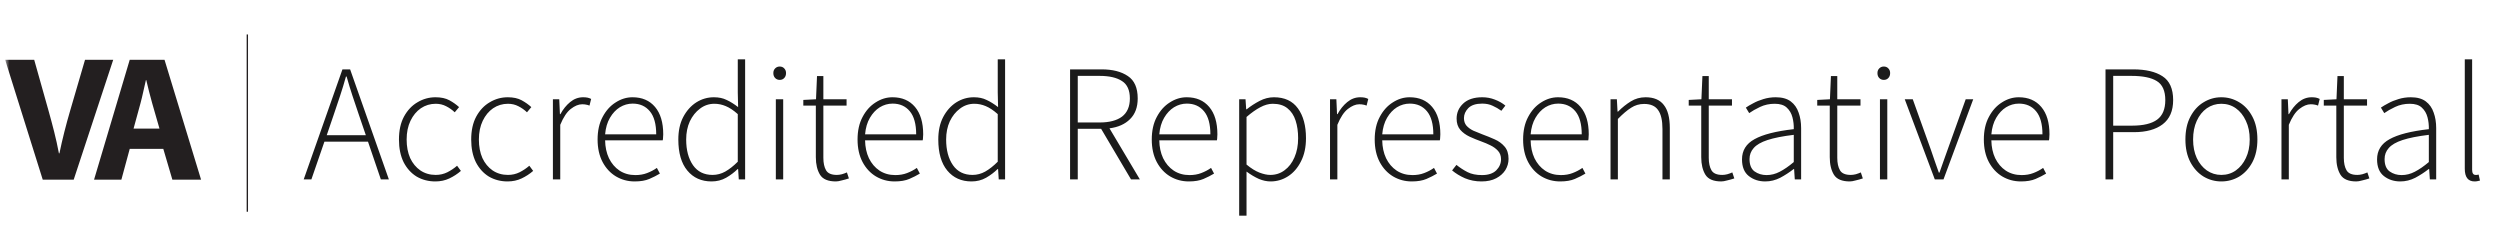 <svg width="398" height="40" viewBox="0 0 398 40" fill="none" xmlns="http://www.w3.org/2000/svg">
<g clip-path="url(#clip0_4600_379638)">
<g clip-path="url(#clip1_4600_379638)">
<mask id="mask0_4600_379638" style="mask-type:luminance" maskUnits="userSpaceOnUse" x="0" y="0" width="177" height="40">
<path d="M176.231 0H0.818V39.055H176.231V0Z" fill="white"/>
</mask>
<g mask="url(#mask0_4600_379638)">
<path d="M39.613 5.492H39.268V33.707H39.613V5.492Z" fill="#231F20"/>
</g>
<mask id="mask1_4600_379638" style="mask-type:luminance" maskUnits="userSpaceOnUse" x="0" y="0" width="177" height="40">
<path d="M176.231 0H0.818V39.055H176.231V0Z" fill="white"/>
</mask>
<g mask="url(#mask1_4600_379638)">
<path d="M6.803 28.6L0.818 9.52H5.445L7.717 17.587C8.354 19.881 8.936 22.032 9.379 24.41H9.462C9.934 22.116 10.515 19.852 11.153 17.673L13.535 9.52H18.023L11.734 28.6H6.803Z" fill="#231F20"/>
</g>
<mask id="mask2_4600_379638" style="mask-type:luminance" maskUnits="userSpaceOnUse" x="0" y="0" width="177" height="40">
<path d="M176.231 0H0.818V39.055H176.231V0Z" fill="white"/>
</mask>
<g mask="url(#mask2_4600_379638)">
<path d="M20.652 23.704L19.323 28.602H14.973L20.652 9.521H26.193L32.011 28.602H27.44L25.999 23.704H20.652ZM25.39 20.476L24.226 16.428C23.895 15.296 23.561 13.881 23.284 12.748H23.229C22.951 13.881 22.675 15.325 22.369 16.428L21.262 20.476H25.39Z" fill="#231F20"/>
</g>
</g>
</g>
<path d="M53.135 18.249L52.018 21.519H58.24L57.123 18.249C56.769 17.203 56.432 16.202 56.113 15.245C55.794 14.287 55.483 13.268 55.182 12.187H55.076C54.775 13.268 54.464 14.287 54.145 15.245C53.826 16.202 53.489 17.203 53.135 18.249ZM48.349 28.564L54.517 11.044H55.74L61.909 28.564H60.633L58.585 22.556H51.646L49.572 28.564H48.349ZM69.309 28.884C68.211 28.884 67.218 28.627 66.332 28.113C65.463 27.581 64.772 26.819 64.258 25.826C63.762 24.816 63.514 23.61 63.514 22.21C63.514 20.775 63.779 19.56 64.311 18.568C64.861 17.558 65.579 16.795 66.465 16.281C67.351 15.75 68.308 15.484 69.336 15.484C70.222 15.484 70.958 15.643 71.543 15.962C72.128 16.281 72.642 16.645 73.085 17.052L72.394 17.877C71.986 17.487 71.534 17.168 71.038 16.919C70.541 16.654 69.983 16.521 69.363 16.521C68.494 16.521 67.705 16.76 66.996 17.238C66.305 17.717 65.756 18.382 65.348 19.233C64.94 20.083 64.737 21.076 64.737 22.21C64.737 23.327 64.923 24.311 65.295 25.161C65.685 25.994 66.225 26.65 66.917 27.129C67.626 27.607 68.441 27.847 69.363 27.847C70.036 27.847 70.656 27.705 71.224 27.421C71.809 27.12 72.323 26.774 72.766 26.384L73.377 27.209C72.828 27.687 72.216 28.086 71.543 28.405C70.869 28.724 70.125 28.884 69.309 28.884ZM80.811 28.884C79.712 28.884 78.72 28.627 77.834 28.113C76.965 27.581 76.274 26.819 75.76 25.826C75.264 24.816 75.015 23.61 75.015 22.21C75.015 20.775 75.281 19.56 75.813 18.568C76.362 17.558 77.08 16.795 77.967 16.281C78.853 15.75 79.81 15.484 80.838 15.484C81.724 15.484 82.46 15.643 83.045 15.962C83.629 16.281 84.144 16.645 84.587 17.052L83.895 17.877C83.488 17.487 83.036 17.168 82.54 16.919C82.043 16.654 81.485 16.521 80.865 16.521C79.996 16.521 79.207 16.76 78.498 17.238C77.807 17.717 77.258 18.382 76.85 19.233C76.442 20.083 76.238 21.076 76.238 22.21C76.238 23.327 76.424 24.311 76.797 25.161C77.187 25.994 77.727 26.65 78.418 27.129C79.127 27.607 79.943 27.847 80.865 27.847C81.538 27.847 82.158 27.705 82.726 27.421C83.311 27.12 83.825 26.774 84.268 26.384L84.879 27.209C84.33 27.687 83.718 28.086 83.045 28.405C82.371 28.724 81.627 28.884 80.811 28.884ZM88.022 28.564V15.803H89.032L89.139 18.169H89.219C89.644 17.389 90.158 16.751 90.761 16.255C91.381 15.741 92.072 15.484 92.834 15.484C93.082 15.484 93.304 15.502 93.499 15.537C93.694 15.572 93.898 15.643 94.111 15.75L93.845 16.813C93.632 16.724 93.446 16.671 93.286 16.654C93.127 16.618 92.923 16.6 92.675 16.6C92.108 16.6 91.505 16.849 90.867 17.345C90.247 17.823 89.688 18.665 89.192 19.871V28.564H88.022ZM101.039 28.884C99.958 28.884 98.966 28.618 98.062 28.086C97.175 27.554 96.466 26.792 95.935 25.799C95.403 24.789 95.137 23.593 95.137 22.21C95.137 20.81 95.403 19.614 95.935 18.621C96.466 17.611 97.158 16.84 98.009 16.308C98.859 15.758 99.754 15.484 100.694 15.484C102.218 15.484 103.415 15.998 104.283 17.026C105.152 18.054 105.586 19.507 105.586 21.386C105.586 21.546 105.577 21.705 105.559 21.865C105.559 22.024 105.541 22.184 105.506 22.343H96.334C96.351 23.407 96.555 24.355 96.945 25.188C97.353 26.021 97.911 26.677 98.62 27.155C99.347 27.634 100.189 27.873 101.146 27.873C101.837 27.873 102.457 27.767 103.007 27.554C103.574 27.341 104.097 27.067 104.575 26.73L105.054 27.634C104.558 27.935 103.999 28.219 103.379 28.485C102.759 28.751 101.979 28.884 101.039 28.884ZM96.334 21.386H104.469C104.469 19.755 104.132 18.532 103.459 17.717C102.785 16.902 101.873 16.494 100.72 16.494C99.994 16.494 99.311 16.689 98.673 17.079C98.053 17.469 97.53 18.027 97.105 18.754C96.679 19.481 96.422 20.358 96.334 21.386ZM113.28 28.884C111.667 28.884 110.382 28.307 109.425 27.155C108.468 26.003 107.989 24.355 107.989 22.21C107.989 20.828 108.246 19.64 108.76 18.648C109.292 17.637 109.983 16.857 110.834 16.308C111.702 15.758 112.642 15.484 113.652 15.484C114.432 15.484 115.106 15.626 115.673 15.909C116.258 16.175 116.869 16.556 117.507 17.052L117.454 14.713V9.449H118.624V28.564H117.614L117.507 26.916H117.427C116.913 27.43 116.302 27.891 115.593 28.299C114.902 28.689 114.131 28.884 113.28 28.884ZM113.439 27.847C114.148 27.847 114.822 27.669 115.46 27.315C116.116 26.943 116.781 26.42 117.454 25.746V18.169C116.781 17.566 116.142 17.141 115.54 16.893C114.955 16.645 114.352 16.521 113.732 16.521C112.881 16.521 112.119 16.778 111.445 17.292C110.772 17.788 110.231 18.462 109.824 19.312C109.434 20.163 109.239 21.129 109.239 22.21C109.239 23.894 109.602 25.259 110.329 26.305C111.056 27.333 112.092 27.847 113.439 27.847ZM123.514 28.564V15.803H124.684V28.564H123.514ZM124.126 12.719C123.842 12.719 123.603 12.621 123.408 12.426C123.213 12.231 123.116 11.966 123.116 11.629C123.116 11.327 123.213 11.079 123.408 10.884C123.603 10.689 123.842 10.592 124.126 10.592C124.427 10.592 124.666 10.689 124.844 10.884C125.039 11.079 125.136 11.327 125.136 11.629C125.136 11.966 125.039 12.231 124.844 12.426C124.666 12.621 124.427 12.719 124.126 12.719ZM133.073 28.884C131.832 28.884 130.99 28.529 130.547 27.82C130.104 27.093 129.882 26.163 129.882 25.028V16.813H127.888V15.909L129.909 15.803L130.068 12.107H131.079V15.803H134.774V16.813H131.079V25.135C131.079 25.95 131.22 26.606 131.504 27.102C131.788 27.599 132.364 27.847 133.232 27.847C133.48 27.847 133.746 27.811 134.03 27.74C134.331 27.652 134.597 27.554 134.827 27.448L135.146 28.405C134.774 28.529 134.393 28.635 134.003 28.724C133.631 28.83 133.321 28.884 133.073 28.884ZM142.425 28.884C141.344 28.884 140.352 28.618 139.448 28.086C138.561 27.554 137.852 26.792 137.321 25.799C136.789 24.789 136.523 23.593 136.523 22.21C136.523 20.81 136.789 19.614 137.321 18.621C137.852 17.611 138.544 16.84 139.394 16.308C140.245 15.758 141.14 15.484 142.08 15.484C143.604 15.484 144.8 15.998 145.669 17.026C146.537 18.054 146.972 19.507 146.972 21.386C146.972 21.546 146.963 21.705 146.945 21.865C146.945 22.024 146.927 22.184 146.892 22.343H137.72C137.737 23.407 137.941 24.355 138.331 25.188C138.739 26.021 139.297 26.677 140.006 27.155C140.733 27.634 141.575 27.873 142.532 27.873C143.223 27.873 143.843 27.767 144.393 27.554C144.96 27.341 145.483 27.067 145.961 26.73L146.44 27.634C145.944 27.935 145.385 28.219 144.765 28.485C144.145 28.751 143.365 28.884 142.425 28.884ZM137.72 21.386H145.855C145.855 19.755 145.518 18.532 144.845 17.717C144.171 16.902 143.258 16.494 142.106 16.494C141.38 16.494 140.697 16.689 140.059 17.079C139.439 17.469 138.916 18.027 138.491 18.754C138.065 19.481 137.808 20.358 137.72 21.386ZM154.666 28.884C153.053 28.884 151.768 28.307 150.811 27.155C149.854 26.003 149.375 24.355 149.375 22.21C149.375 20.828 149.632 19.64 150.146 18.648C150.678 17.637 151.369 16.857 152.22 16.308C153.088 15.758 154.028 15.484 155.038 15.484C155.818 15.484 156.491 15.626 157.059 15.909C157.644 16.175 158.255 16.556 158.893 17.052L158.84 14.713V9.449H160.01V28.564H158.999L158.893 26.916H158.813C158.299 27.43 157.688 27.891 156.979 28.299C156.288 28.689 155.517 28.884 154.666 28.884ZM154.825 27.847C155.534 27.847 156.208 27.669 156.846 27.315C157.502 26.943 158.166 26.42 158.84 25.746V18.169C158.166 17.566 157.528 17.141 156.926 16.893C156.341 16.645 155.738 16.521 155.118 16.521C154.267 16.521 153.505 16.778 152.831 17.292C152.158 17.788 151.617 18.462 151.21 19.312C150.82 20.163 150.625 21.129 150.625 22.21C150.625 23.894 150.988 25.259 151.715 26.305C152.441 27.333 153.478 27.847 154.825 27.847ZM170.356 28.564V11.044H175.381C177.118 11.044 178.509 11.398 179.555 12.107C180.6 12.799 181.123 13.986 181.123 15.67C181.123 17.07 180.716 18.169 179.9 18.967C179.103 19.764 178.013 20.252 176.63 20.429L181.469 28.564H180.06L175.301 20.509H171.579V28.564H170.356ZM171.579 19.498H175.062C176.604 19.498 177.791 19.188 178.624 18.568C179.457 17.93 179.874 16.964 179.874 15.67C179.874 14.358 179.457 13.437 178.624 12.905C177.791 12.355 176.604 12.081 175.062 12.081H171.579V19.498ZM189.264 28.884C188.182 28.884 187.19 28.618 186.286 28.086C185.4 27.554 184.691 26.792 184.159 25.799C183.627 24.789 183.361 23.593 183.361 22.21C183.361 20.81 183.627 19.614 184.159 18.621C184.691 17.611 185.382 16.84 186.233 16.308C187.084 15.758 187.979 15.484 188.918 15.484C190.442 15.484 191.639 15.998 192.507 17.026C193.376 18.054 193.81 19.507 193.81 21.386C193.81 21.546 193.801 21.705 193.783 21.865C193.783 22.024 193.766 22.184 193.73 22.343H184.558C184.576 23.407 184.779 24.355 185.169 25.188C185.577 26.021 186.135 26.677 186.844 27.155C187.571 27.634 188.413 27.873 189.37 27.873C190.061 27.873 190.682 27.767 191.231 27.554C191.798 27.341 192.321 27.067 192.8 26.73L193.278 27.634C192.782 27.935 192.224 28.219 191.603 28.485C190.983 28.751 190.203 28.884 189.264 28.884ZM184.558 21.386H192.693C192.693 19.755 192.357 18.532 191.683 17.717C191.01 16.902 190.097 16.494 188.945 16.494C188.218 16.494 187.536 16.689 186.897 17.079C186.277 17.469 185.754 18.027 185.329 18.754C184.903 19.481 184.646 20.358 184.558 21.386ZM197.277 34.334V15.803H198.287L198.393 17.398H198.473C199.094 16.902 199.776 16.459 200.52 16.069C201.265 15.679 202.027 15.484 202.807 15.484C204.508 15.484 205.785 16.078 206.635 17.265C207.486 18.435 207.912 20.012 207.912 21.997C207.912 23.433 207.646 24.665 207.114 25.693C206.6 26.721 205.918 27.51 205.067 28.059C204.216 28.609 203.285 28.884 202.275 28.884C201.673 28.884 201.052 28.751 200.414 28.485C199.776 28.201 199.12 27.811 198.447 27.315V34.334H197.277ZM202.222 27.847C203.09 27.847 203.853 27.599 204.508 27.102C205.182 26.606 205.705 25.924 206.077 25.055C206.467 24.169 206.662 23.15 206.662 21.997C206.662 20.952 206.529 20.021 206.263 19.206C205.997 18.373 205.563 17.717 204.96 17.238C204.375 16.76 203.596 16.521 202.621 16.521C201.983 16.521 201.318 16.707 200.627 17.079C199.953 17.433 199.227 17.948 198.447 18.621V26.198C199.173 26.801 199.856 27.226 200.494 27.474C201.15 27.723 201.726 27.847 202.222 27.847ZM211.739 28.564V15.803H212.749L212.855 18.169H212.935C213.36 17.389 213.874 16.751 214.477 16.255C215.097 15.741 215.789 15.484 216.551 15.484C216.799 15.484 217.02 15.502 217.215 15.537C217.41 15.572 217.614 15.643 217.827 15.75L217.561 16.813C217.348 16.724 217.162 16.671 217.003 16.654C216.843 16.618 216.639 16.6 216.391 16.6C215.824 16.6 215.221 16.849 214.583 17.345C213.963 17.823 213.405 18.665 212.908 19.871V28.564H211.739ZM224.756 28.884C223.675 28.884 222.682 28.618 221.778 28.086C220.892 27.554 220.183 26.792 219.651 25.799C219.119 24.789 218.854 23.593 218.854 22.21C218.854 20.81 219.119 19.614 219.651 18.621C220.183 17.611 220.874 16.84 221.725 16.308C222.576 15.758 223.471 15.484 224.41 15.484C225.935 15.484 227.131 15.998 227.999 17.026C228.868 18.054 229.302 19.507 229.302 21.386C229.302 21.546 229.293 21.705 229.276 21.865C229.276 22.024 229.258 22.184 229.222 22.343H220.05C220.068 23.407 220.272 24.355 220.662 25.188C221.069 26.021 221.627 26.677 222.336 27.155C223.063 27.634 223.905 27.873 224.862 27.873C225.553 27.873 226.174 27.767 226.723 27.554C227.29 27.341 227.813 27.067 228.292 26.73L228.77 27.634C228.274 27.935 227.716 28.219 227.095 28.485C226.475 28.751 225.695 28.884 224.756 28.884ZM220.05 21.386H228.186C228.186 19.755 227.849 18.532 227.175 17.717C226.502 16.902 225.589 16.494 224.437 16.494C223.71 16.494 223.028 16.689 222.39 17.079C221.769 17.469 221.246 18.027 220.821 18.754C220.396 19.481 220.139 20.358 220.05 21.386ZM235.853 28.884C234.914 28.884 234.036 28.715 233.221 28.378C232.423 28.024 231.741 27.607 231.174 27.129L231.865 26.251C232.415 26.695 232.999 27.076 233.62 27.395C234.24 27.714 235.011 27.873 235.933 27.873C236.925 27.873 237.679 27.625 238.193 27.129C238.707 26.615 238.964 26.021 238.964 25.348C238.964 24.816 238.804 24.373 238.485 24.018C238.166 23.664 237.767 23.371 237.289 23.141C236.828 22.91 236.349 22.706 235.853 22.529C235.215 22.299 234.586 22.042 233.965 21.758C233.363 21.475 232.867 21.111 232.477 20.668C232.087 20.207 231.892 19.614 231.892 18.887C231.892 17.948 232.237 17.15 232.929 16.494C233.638 15.821 234.657 15.484 235.986 15.484C236.677 15.484 237.342 15.608 237.98 15.856C238.636 16.104 239.194 16.423 239.655 16.813L239.017 17.637C238.574 17.318 238.113 17.052 237.634 16.84C237.156 16.609 236.598 16.494 235.959 16.494C234.967 16.494 234.231 16.733 233.753 17.212C233.292 17.691 233.061 18.222 233.061 18.807C233.061 19.286 233.194 19.684 233.46 20.003C233.744 20.323 234.107 20.588 234.55 20.801C235.011 20.996 235.49 21.191 235.986 21.386C236.66 21.634 237.315 21.9 237.953 22.184C238.592 22.467 239.114 22.848 239.522 23.327C239.947 23.805 240.16 24.461 240.16 25.294C240.16 25.932 239.992 26.526 239.655 27.076C239.318 27.607 238.831 28.042 238.193 28.378C237.555 28.715 236.775 28.884 235.853 28.884ZM248.383 28.884C247.301 28.884 246.309 28.618 245.405 28.086C244.519 27.554 243.81 26.792 243.278 25.799C242.746 24.789 242.48 23.593 242.48 22.21C242.48 20.81 242.746 19.614 243.278 18.621C243.81 17.611 244.501 16.84 245.352 16.308C246.203 15.758 247.098 15.484 248.037 15.484C249.561 15.484 250.758 15.998 251.626 17.026C252.495 18.054 252.929 19.507 252.929 21.386C252.929 21.546 252.92 21.705 252.902 21.865C252.902 22.024 252.885 22.184 252.849 22.343H243.677C243.695 23.407 243.898 24.355 244.288 25.188C244.696 26.021 245.254 26.677 245.963 27.155C246.69 27.634 247.532 27.873 248.489 27.873C249.18 27.873 249.801 27.767 250.35 27.554C250.917 27.341 251.44 27.067 251.919 26.73L252.397 27.634C251.901 27.935 251.343 28.219 250.722 28.485C250.102 28.751 249.322 28.884 248.383 28.884ZM243.677 21.386H251.812C251.812 19.755 251.476 18.532 250.802 17.717C250.129 16.902 249.216 16.494 248.064 16.494C247.337 16.494 246.655 16.689 246.016 17.079C245.396 17.469 244.873 18.027 244.448 18.754C244.022 19.481 243.765 20.358 243.677 21.386ZM256.396 28.564V15.803H257.406L257.513 17.77H257.592C258.248 17.114 258.922 16.574 259.613 16.148C260.322 15.705 261.111 15.484 261.979 15.484C263.291 15.484 264.257 15.892 264.877 16.707C265.515 17.504 265.834 18.727 265.834 20.376V28.564H264.664V20.535C264.664 19.171 264.434 18.169 263.973 17.531C263.53 16.875 262.786 16.547 261.74 16.547C260.978 16.547 260.286 16.751 259.666 17.159C259.046 17.549 258.346 18.142 257.566 18.94V28.564H256.396ZM274.029 28.884C272.788 28.884 271.946 28.529 271.503 27.82C271.06 27.093 270.838 26.163 270.838 25.028V16.813H268.844V15.909L270.865 15.803L271.025 12.107H272.035V15.803H275.73V16.813H272.035V25.135C272.035 25.95 272.177 26.606 272.46 27.102C272.744 27.599 273.32 27.847 274.188 27.847C274.437 27.847 274.702 27.811 274.986 27.74C275.287 27.652 275.553 27.554 275.784 27.448L276.103 28.405C275.73 28.529 275.349 28.635 274.959 28.724C274.587 28.83 274.277 28.884 274.029 28.884ZM281.023 28.884C280.013 28.884 279.144 28.6 278.417 28.033C277.691 27.465 277.327 26.579 277.327 25.374C277.327 23.956 277.992 22.884 279.321 22.157C280.651 21.413 282.733 20.881 285.569 20.562C285.587 19.906 285.516 19.277 285.356 18.674C285.197 18.054 284.896 17.54 284.453 17.132C284.027 16.724 283.389 16.521 282.538 16.521C281.688 16.521 280.908 16.689 280.199 17.026C279.49 17.363 278.914 17.691 278.471 18.009L277.939 17.132C278.24 16.919 278.63 16.689 279.109 16.441C279.587 16.175 280.128 15.954 280.73 15.776C281.351 15.581 282.007 15.484 282.698 15.484C283.708 15.484 284.506 15.705 285.091 16.148C285.676 16.592 286.092 17.185 286.34 17.93C286.606 18.657 286.739 19.481 286.739 20.402V28.564H285.729L285.622 26.916H285.543C284.887 27.43 284.178 27.891 283.416 28.299C282.653 28.689 281.856 28.884 281.023 28.884ZM281.236 27.873C281.962 27.873 282.662 27.696 283.336 27.341C284.027 26.987 284.772 26.473 285.569 25.799V21.466C283.814 21.678 282.423 21.953 281.395 22.29C280.367 22.627 279.631 23.052 279.188 23.566C278.745 24.062 278.524 24.647 278.524 25.321C278.524 26.242 278.79 26.898 279.321 27.288C279.871 27.678 280.509 27.873 281.236 27.873ZM294.488 28.884C293.247 28.884 292.406 28.529 291.962 27.82C291.519 27.093 291.298 26.163 291.298 25.028V16.813H289.304V15.909L291.324 15.803L291.484 12.107H292.494V15.803H296.19V16.813H292.494V25.135C292.494 25.95 292.636 26.606 292.92 27.102C293.203 27.599 293.779 27.847 294.648 27.847C294.896 27.847 295.162 27.811 295.445 27.74C295.747 27.652 296.012 27.554 296.243 27.448L296.562 28.405C296.19 28.529 295.809 28.635 295.419 28.724C295.046 28.83 294.736 28.884 294.488 28.884ZM299.288 28.564V15.803H300.457V28.564H299.288ZM299.899 12.719C299.616 12.719 299.376 12.621 299.181 12.426C298.986 12.231 298.889 11.966 298.889 11.629C298.889 11.327 298.986 11.079 299.181 10.884C299.376 10.689 299.616 10.592 299.899 10.592C300.2 10.592 300.44 10.689 300.617 10.884C300.812 11.079 300.909 11.327 300.909 11.629C300.909 11.966 300.812 12.231 300.617 12.426C300.44 12.621 300.2 12.719 299.899 12.719ZM308.022 28.564L303.236 15.803H304.512L307.384 23.805C307.579 24.408 307.791 25.028 308.022 25.666C308.252 26.287 308.465 26.89 308.66 27.474H308.766C308.979 26.89 309.192 26.287 309.404 25.666C309.635 25.028 309.856 24.408 310.069 23.805L312.94 15.803H314.137L309.404 28.564H308.022ZM321.73 28.884C320.649 28.884 319.656 28.618 318.752 28.086C317.866 27.554 317.157 26.792 316.625 25.799C316.093 24.789 315.828 23.593 315.828 22.21C315.828 20.81 316.093 19.614 316.625 18.621C317.157 17.611 317.848 16.84 318.699 16.308C319.55 15.758 320.445 15.484 321.384 15.484C322.908 15.484 324.105 15.998 324.973 17.026C325.842 18.054 326.276 19.507 326.276 21.386C326.276 21.546 326.267 21.705 326.249 21.865C326.249 22.024 326.232 22.184 326.196 22.343H317.024C317.042 23.407 317.245 24.355 317.635 25.188C318.043 26.021 318.601 26.677 319.31 27.155C320.037 27.634 320.879 27.873 321.836 27.873C322.527 27.873 323.148 27.767 323.697 27.554C324.264 27.341 324.787 27.067 325.266 26.73L325.744 27.634C325.248 27.935 324.69 28.219 324.069 28.485C323.449 28.751 322.669 28.884 321.73 28.884ZM317.024 21.386H325.159C325.159 19.755 324.823 18.532 324.149 17.717C323.476 16.902 322.563 16.494 321.411 16.494C320.684 16.494 320.002 16.689 319.364 17.079C318.743 17.469 318.22 18.027 317.795 18.754C317.37 19.481 317.113 20.358 317.024 21.386ZM335.198 28.564V11.044H339.612C341.597 11.044 343.148 11.407 344.264 12.134C345.399 12.861 345.966 14.128 345.966 15.936C345.966 17.655 345.408 18.94 344.291 19.791C343.192 20.624 341.668 21.04 339.718 21.04H336.421V28.564H335.198ZM336.421 20.003H339.426C341.216 20.003 342.545 19.684 343.414 19.046C344.282 18.408 344.716 17.372 344.716 15.936C344.716 14.465 344.264 13.454 343.361 12.905C342.474 12.355 341.127 12.081 339.319 12.081H336.421V20.003ZM353.635 28.884C352.624 28.884 351.685 28.627 350.816 28.113C349.948 27.581 349.248 26.819 348.716 25.826C348.184 24.816 347.918 23.61 347.918 22.21C347.918 20.775 348.184 19.56 348.716 18.568C349.248 17.558 349.948 16.795 350.816 16.281C351.685 15.75 352.624 15.484 353.635 15.484C354.663 15.484 355.611 15.75 356.479 16.281C357.348 16.795 358.048 17.558 358.58 18.568C359.111 19.56 359.377 20.775 359.377 22.21C359.377 23.61 359.111 24.816 358.58 25.826C358.048 26.819 357.348 27.581 356.479 28.113C355.611 28.627 354.663 28.884 353.635 28.884ZM353.635 27.847C354.503 27.847 355.274 27.607 355.948 27.129C356.621 26.65 357.153 25.994 357.543 25.161C357.951 24.311 358.154 23.327 358.154 22.21C358.154 21.076 357.951 20.083 357.543 19.233C357.153 18.382 356.621 17.717 355.948 17.238C355.274 16.76 354.503 16.521 353.635 16.521C352.784 16.521 352.013 16.76 351.322 17.238C350.648 17.717 350.116 18.382 349.726 19.233C349.336 20.083 349.141 21.076 349.141 22.21C349.141 23.327 349.336 24.311 349.726 25.161C350.116 25.994 350.648 26.65 351.322 27.129C352.013 27.607 352.784 27.847 353.635 27.847ZM363.21 28.564V15.803H364.22L364.327 18.169H364.406C364.832 17.389 365.346 16.751 365.948 16.255C366.569 15.741 367.26 15.484 368.022 15.484C368.27 15.484 368.492 15.502 368.687 15.537C368.882 15.572 369.086 15.643 369.298 15.75L369.032 16.813C368.82 16.724 368.634 16.671 368.474 16.654C368.315 16.618 368.111 16.6 367.863 16.6C367.295 16.6 366.693 16.849 366.055 17.345C365.434 17.823 364.876 18.665 364.38 19.871V28.564H363.21ZM375.131 28.884C373.89 28.884 373.048 28.529 372.605 27.82C372.162 27.093 371.941 26.163 371.941 25.028V16.813H369.947V15.909L371.967 15.803L372.127 12.107H373.137V15.803H376.833V16.813H373.137V25.135C373.137 25.95 373.279 26.606 373.562 27.102C373.846 27.599 374.422 27.847 375.291 27.847C375.539 27.847 375.805 27.811 376.088 27.74C376.389 27.652 376.655 27.554 376.886 27.448L377.205 28.405C376.833 28.529 376.451 28.635 376.062 28.724C375.689 28.83 375.379 28.884 375.131 28.884ZM382.125 28.884C381.115 28.884 380.246 28.6 379.519 28.033C378.793 27.465 378.429 26.579 378.429 25.374C378.429 23.956 379.094 22.884 380.423 22.157C381.753 21.413 383.835 20.881 386.671 20.562C386.689 19.906 386.618 19.277 386.459 18.674C386.299 18.054 385.998 17.54 385.555 17.132C385.129 16.724 384.491 16.521 383.64 16.521C382.79 16.521 382.01 16.689 381.301 17.026C380.592 17.363 380.016 17.691 379.573 18.009L379.041 17.132C379.342 16.919 379.732 16.689 380.211 16.441C380.689 16.175 381.23 15.954 381.833 15.776C382.453 15.581 383.109 15.484 383.8 15.484C384.81 15.484 385.608 15.705 386.193 16.148C386.778 16.592 387.194 17.185 387.442 17.93C387.708 18.657 387.841 19.481 387.841 20.402V28.564H386.831L386.724 26.916H386.645C385.989 27.43 385.28 27.891 384.518 28.299C383.756 28.689 382.958 28.884 382.125 28.884ZM382.338 27.873C383.064 27.873 383.764 27.696 384.438 27.341C385.129 26.987 385.874 26.473 386.671 25.799V21.466C384.917 21.678 383.525 21.953 382.497 22.29C381.469 22.627 380.734 23.052 380.29 23.566C379.847 24.062 379.626 24.647 379.626 25.321C379.626 26.242 379.892 26.898 380.423 27.288C380.973 27.678 381.611 27.873 382.338 27.873ZM393.962 28.884C392.916 28.884 392.393 28.21 392.393 26.863V9.449H393.563V27.022C393.563 27.572 393.749 27.847 394.121 27.847C394.174 27.847 394.236 27.847 394.307 27.847C394.378 27.829 394.476 27.811 394.6 27.793L394.812 28.751C394.688 28.786 394.564 28.813 394.44 28.83C394.316 28.866 394.157 28.884 393.962 28.884Z" fill="#1B1B1B"/>
<defs>
<clipPath id="clip0_4600_379638">
<rect width="38.677" height="39.129" fill="white" transform="translate(0.818)"/>
</clipPath>
<clipPath id="clip1_4600_379638">
<rect width="175.444" height="39.055" fill="white" transform="translate(0.818)"/>
</clipPath>
</defs>
</svg>
